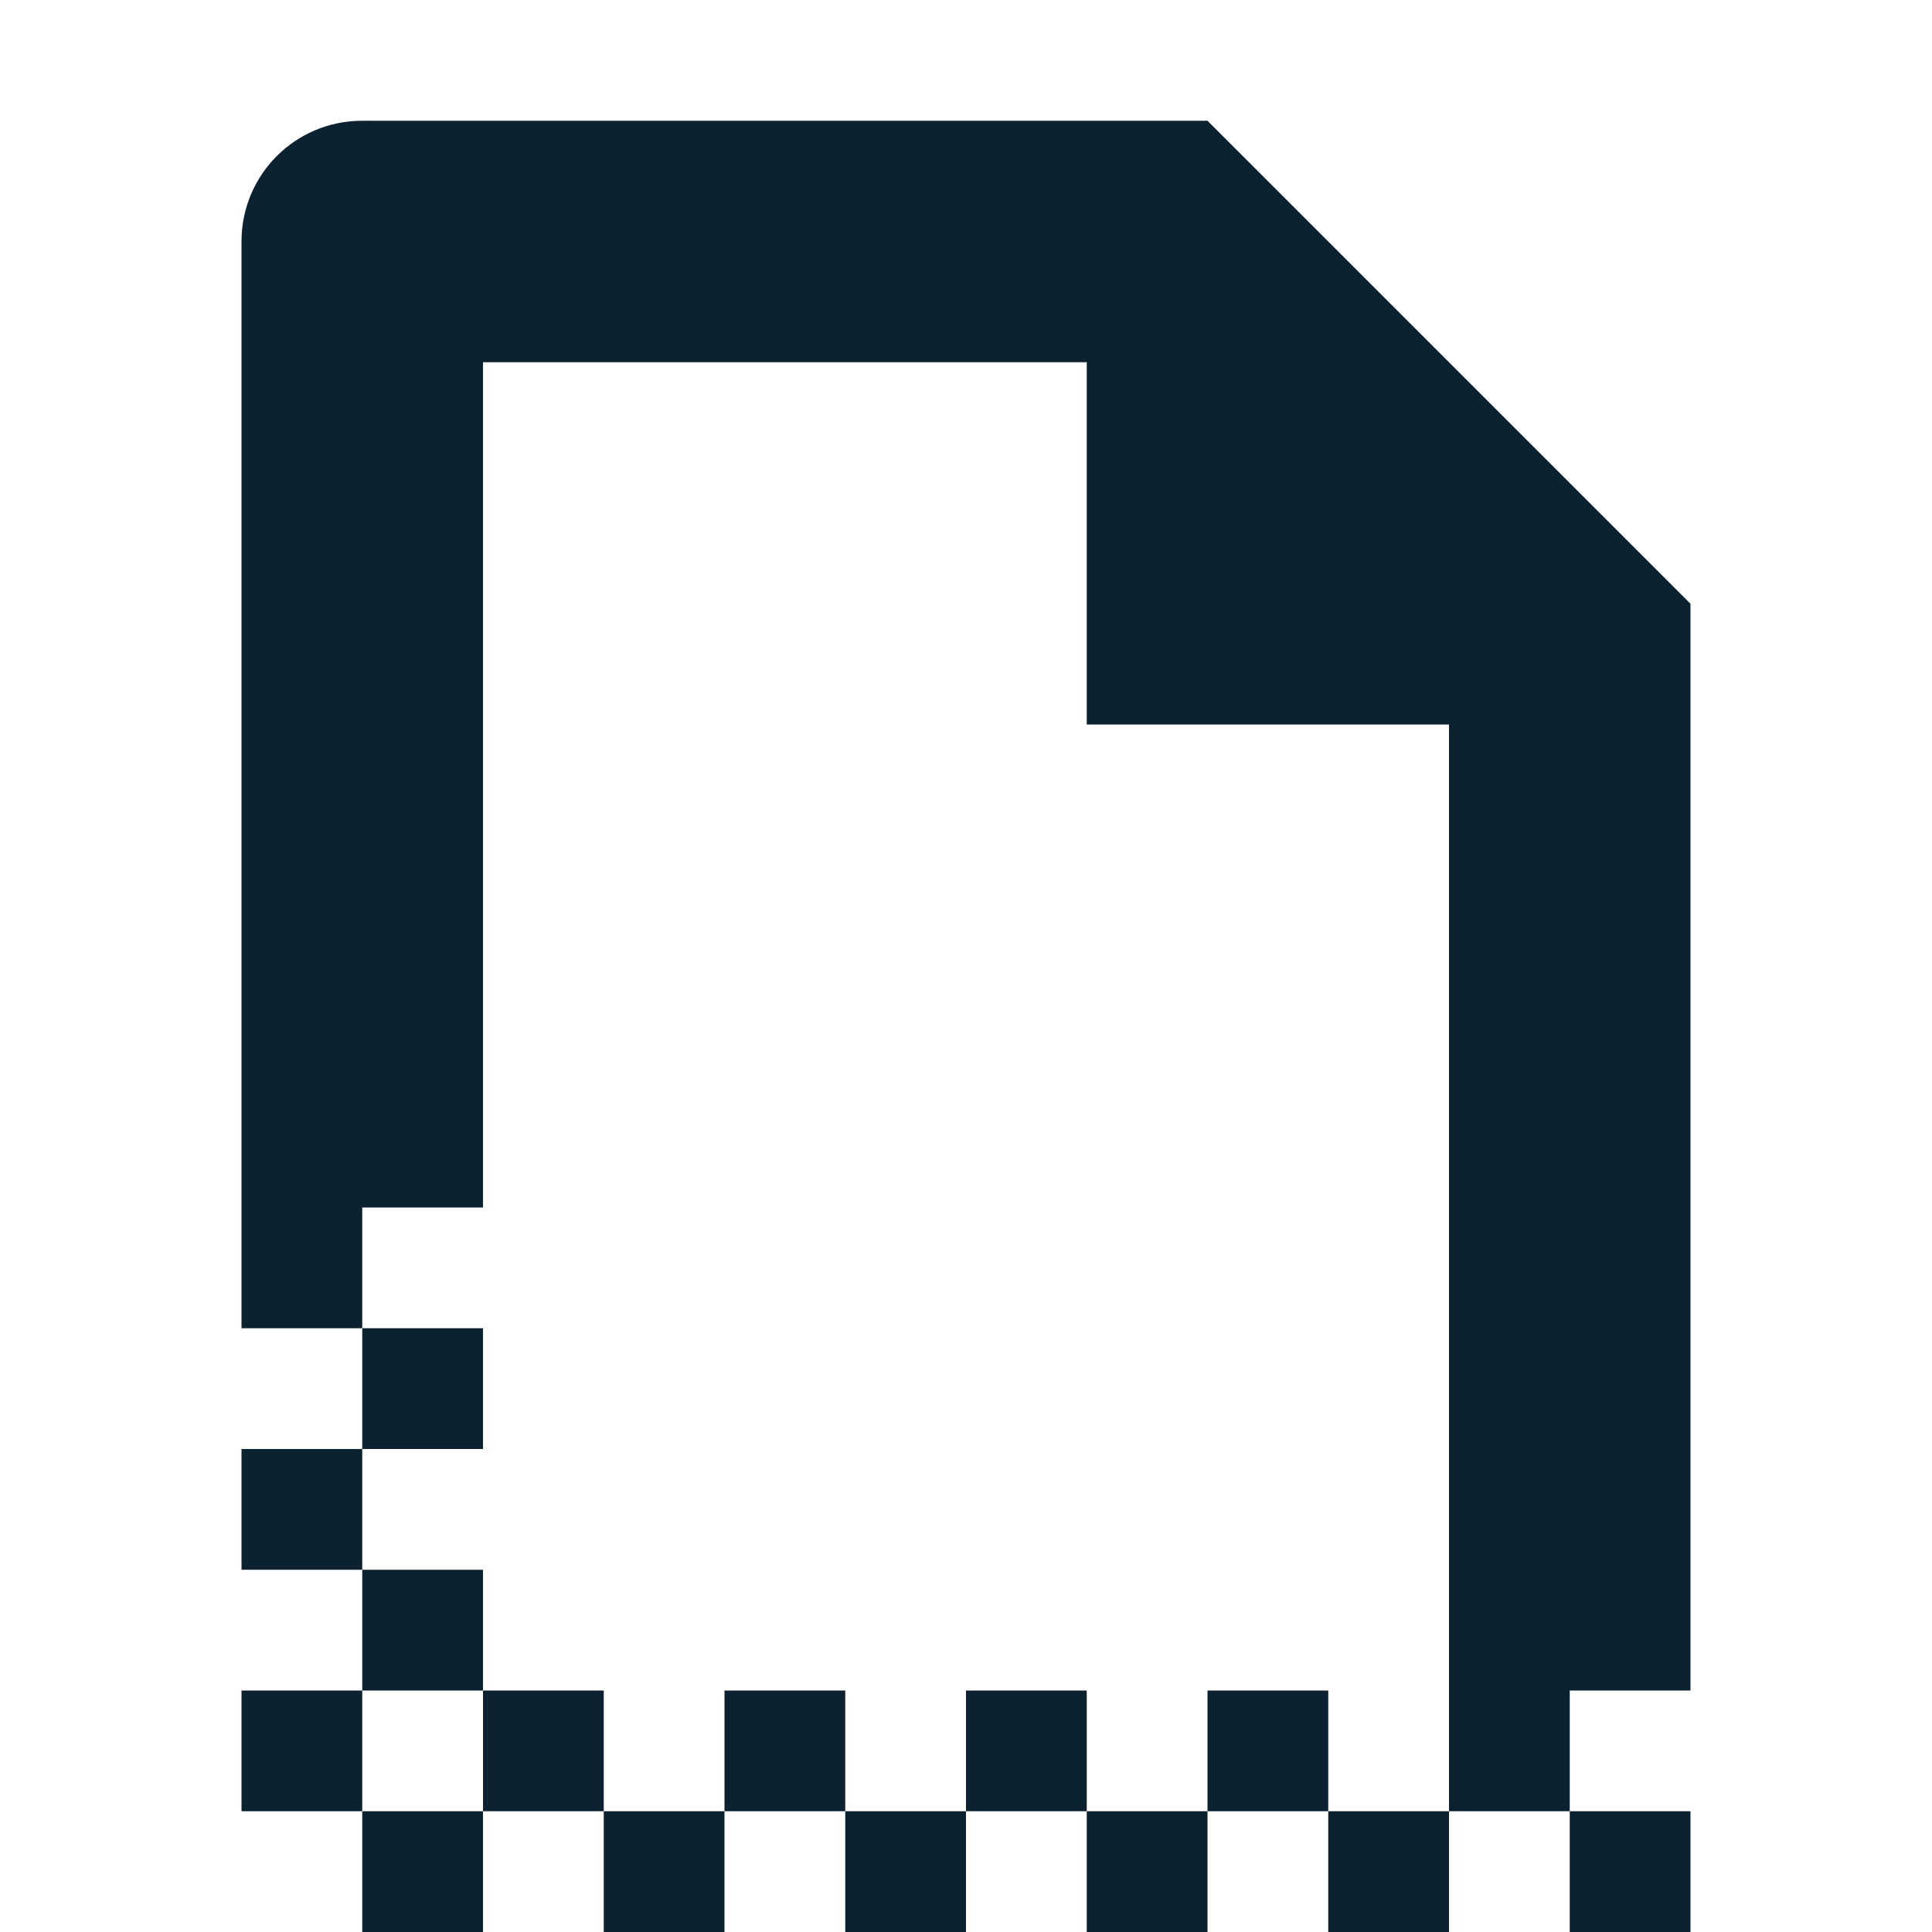 <svg xmlns="http://www.w3.org/2000/svg" width="16" height="16" version="1.1">
 <defs>
  <style id="current-color-scheme" type="text/css">
   .ColorScheme-Text { color:#0c2230; } .ColorScheme-Highlight { color:#4285f4; }
  </style>
 </defs>
 <path style="fill:currentColor" class="ColorScheme-Text" d="M 3,1 C 2.446,1 2,1.446 2,2 V 11 H 3 V 10 H 4 V 3 H 9 V 6 H 12 V 14 15 H 13 V 14 H 14 V 5 L 10,1 Z M 13,15 V 16 H 14 V 15 Z M 12,15 H 11 V 16 H 12 Z M 11,15 V 14 H 10 V 15 Z M 10,15 H 9 V 16 H 10 Z M 9,15 V 14 H 8 V 15 Z M 8,15 H 7 V 16 H 8 Z M 7,15 V 14 H 6 V 15 Z M 6,15 H 5 V 16 H 6 Z M 5,15 V 14 H 4 V 15 Z M 4,15 H 3 V 16 H 4 Z M 3,15 V 14 H 2 V 15 Z M 3,14 H 4 V 13 H 3 Z M 3,13 V 12 H 2 V 13 Z M 3,12 H 4 V 11 H 3 Z"/>
</svg>
